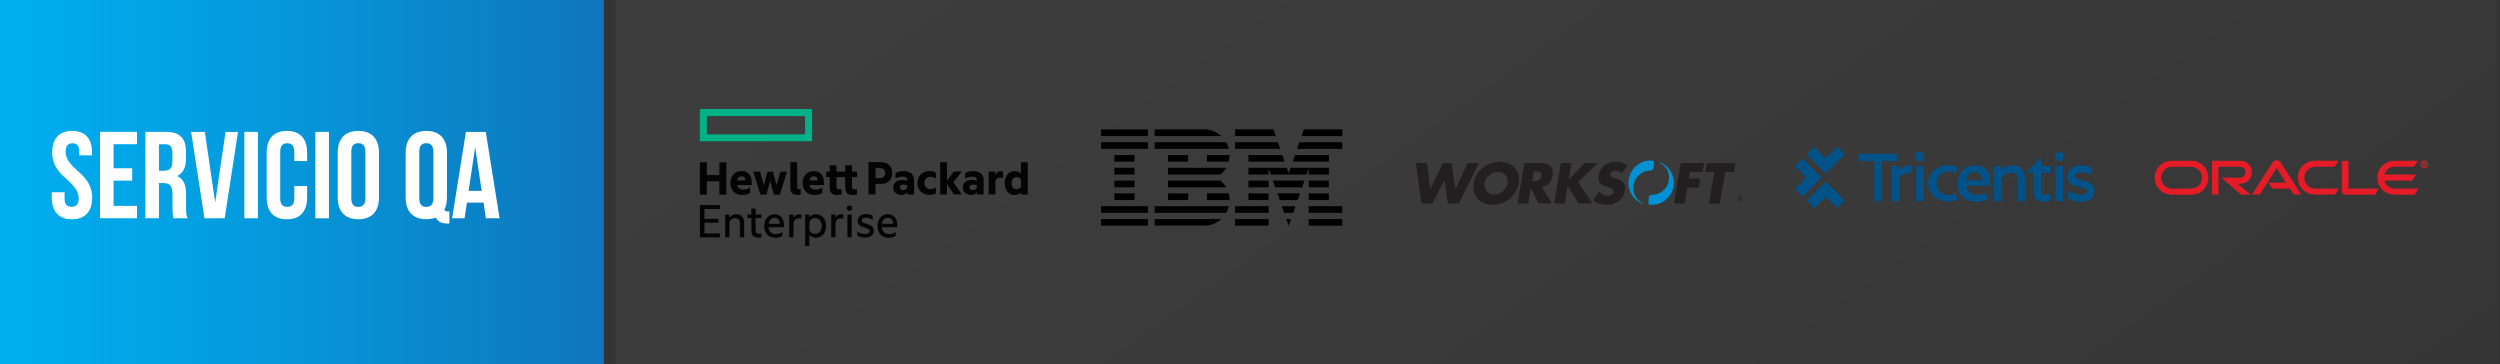 <?xml version="1.0" encoding="UTF-8"?>
<svg id="Capa_1" data-name="Capa 1" xmlns="http://www.w3.org/2000/svg" xmlns:xlink="http://www.w3.org/1999/xlink" viewBox="0 0 425.5 62">
  <rect x="0" y="0" width="425.5" height="62" fill="#333333" stroke="none"/>
  <defs>
    <style>
      .cls-1 {
        fill: url(#Degradado_sin_nombre_16);
      }

      .cls-2 {
        mask: url(#mask-1);
      }

      .cls-3 {
        fill: #fff;
      }

      .cls-4 {
        mask: url(#mask);
      }

      .cls-5 {
        fill: #231f20;
        fill-rule: evenodd;
      }

      .cls-6 {
        fill: none;
      }

      .cls-7 {
        fill: #00b188;
      }

      .cls-8 {
        mask: url(#mask-2);
      }

      .cls-9 {
        fill: url(#Degradado_sin_nombre_2);
        opacity: .05;
      }

      .cls-10 {
        fill: #005289;
      }

      .cls-11 {
        fill: #0090d4;
      }

      .cls-12 {
        fill: #e51b27;
      }

      .cls-13 {
        fill: #040404;
      }
    </style>
    <linearGradient id="Degradado_sin_nombre_16" data-name="Degradado sin nombre 16" x1="2.89" y1="30.91" x2="102.71" y2="30.91" gradientUnits="userSpaceOnUse">
      <stop offset="0" stop-color="#00aeef"/>
      <stop offset=".36" stop-color="#049ddf"/>
      <stop offset="1" stop-color="#0f75bc"/>
    </linearGradient>
    <linearGradient id="Degradado_sin_nombre_2" data-name="Degradado sin nombre 2" x1="211.13" y1="-44.07" x2="450.96" y2="289.88" gradientUnits="userSpaceOnUse">
      <stop offset="0" stop-color="#fff"/>
      <stop offset="1" stop-color="#000"/>
    </linearGradient>
    <clipPath id="clippath">
      <rect class="cls-6" x="123.83" y="-655.66" width="960.22" height="540.01"/>
    </clipPath>
    <mask id="mask" x="277.18" y="-7200" width="4.34" height="32766" maskUnits="userSpaceOnUse"/>
    <mask id="mask-1" x="280.54" y="-7200" width="4.34" height="32766" maskUnits="userSpaceOnUse"/>
    <mask id="mask-2" x="295.37" y="-7200" width="1.63" height="32766" maskUnits="userSpaceOnUse"/>
  </defs>
  <rect class="cls-1" x="-.66" y="-.18" width="103.44" height="62.18"/>
  <rect class="cls-9" x="104.8" y="-.18" width="320.36" height="62.18"/>
  <g>
    <path class="cls-3" d="M12.27,22.28c2.25,0,3.4,1.34,3.4,3.7v.46h-2.18v-.61c0-1.05-.42-1.45-1.15-1.45s-1.16.4-1.16,1.45c0,3.02,4.51,3.59,4.51,7.79,0,2.35-1.18,3.7-3.44,3.7s-3.44-1.34-3.44-3.7v-.9h2.18v1.05c0,1.05.46,1.43,1.2,1.43s1.2-.38,1.2-1.43c0-3.02-4.51-3.59-4.51-7.79,0-2.35,1.15-3.7,3.4-3.7Z"/>
    <path class="cls-3" d="M19.33,28.64h3.17v2.1h-3.17v4.3h3.99v2.1h-6.3v-14.7h6.3v2.1h-3.99v4.09Z"/>
    <path class="cls-3" d="M29.57,37.15c-.13-.38-.21-.61-.21-1.81v-2.31c0-1.37-.46-1.87-1.51-1.87h-.8v5.98h-2.31v-14.7h3.49c2.39,0,3.42,1.11,3.42,3.38v1.16c0,1.51-.48,2.5-1.51,2.98,1.16.48,1.53,1.6,1.53,3.13v2.27c0,.71.02,1.24.25,1.79h-2.35ZM27.05,24.55v4.51h.9c.86,0,1.39-.38,1.39-1.55v-1.45c0-1.05-.36-1.51-1.18-1.51h-1.11Z"/>
    <path class="cls-3" d="M36.63,34.44l1.76-11.99h2.12l-2.27,14.7h-3.44l-2.27-14.7h2.33l1.76,11.99Z"/>
    <path class="cls-3" d="M41.59,22.45h2.31v14.7h-2.31v-14.7Z"/>
    <path class="cls-3" d="M52.27,31.67v1.95c0,2.35-1.18,3.7-3.44,3.7s-3.44-1.34-3.44-3.7v-7.64c0-2.35,1.18-3.7,3.44-3.7s3.44,1.34,3.44,3.7v1.43h-2.18v-1.58c0-1.05-.46-1.45-1.2-1.45s-1.2.4-1.2,1.45v7.94c0,1.05.46,1.43,1.2,1.43s1.2-.38,1.2-1.43v-2.1h2.18Z"/>
    <path class="cls-3" d="M53.68,22.45h2.31v14.7h-2.31v-14.7Z"/>
    <path class="cls-3" d="M57.48,25.98c0-2.35,1.24-3.7,3.51-3.7s3.51,1.34,3.51,3.7v7.64c0,2.35-1.24,3.7-3.51,3.7s-3.51-1.34-3.51-3.7v-7.64ZM59.79,33.76c0,1.05.46,1.45,1.2,1.45s1.2-.4,1.2-1.45v-7.94c0-1.05-.46-1.45-1.2-1.45s-1.2.4-1.2,1.45v7.94Z"/>
    <path class="cls-3" d="M69.05,25.98c0-2.35,1.24-3.7,3.51-3.7s3.51,1.34,3.51,3.7v7.64c0,.82-.15,1.51-.44,2.06.11.27.27.31.65.31h.21v2.06h-.32c-1.03,0-1.68-.38-2-1.01-.46.17-1.01.27-1.62.27-2.27,0-3.51-1.34-3.51-3.7v-7.64ZM71.36,33.76c0,1.05.46,1.45,1.2,1.45s1.2-.4,1.2-1.45v-7.94c0-1.05-.46-1.45-1.2-1.45s-1.2.4-1.2,1.45v7.94Z"/>
    <path class="cls-3" d="M85.03,37.15h-2.33l-.4-2.67h-2.83l-.4,2.67h-2.12l2.35-14.7h3.38l2.35,14.7ZM79.76,32.48h2.22l-1.11-7.43-1.11,7.43Z"/>
  </g>
  <g>
    <rect x="187.39" y="37.27" width="7.99" height="1.14"/>
    <rect x="187.39" y="35.09" width="7.99" height="1.14"/>
    <rect x="189.67" y="32.91" width="3.42" height="1.14"/>
    <rect x="189.67" y="30.74" width="3.42" height="1.14"/>
    <rect x="189.67" y="28.56" width="3.42" height="1.14"/>
    <rect x="189.67" y="26.38" width="3.42" height="1.14"/>
    <rect x="187.39" y="24.2" width="7.99" height="1.14"/>
    <rect x="187.39" y="22.02" width="7.99" height="1.14"/>
    <path d="M196.52,36.23h12.17c.21-.36.36-.74.46-1.14h-12.63v1.14Z"/>
    <path d="M207.73,30.74h-8.94v1.14h9.89c-.25-.43-.57-.82-.95-1.14Z"/>
    <path d="M198.8,28.56v1.14h8.94c.38-.32.7-.71.95-1.14h-9.89Z"/>
    <path d="M208.69,24.2h-12.17v1.14h12.63c-.1-.4-.25-.78-.46-1.14Z"/>
    <path d="M204.92,22.02h-8.4v1.14h11.34c-.8-.74-1.85-1.14-2.94-1.14Z"/>
    <rect x="198.8" y="26.38" width="3.42" height="1.14"/>
    <path d="M205.43,27.52h3.68c.1-.37.15-.76.15-1.14h-3.84v1.14Z"/>
    <rect x="198.8" y="32.91" width="3.42" height="1.14"/>
    <path d="M205.43,32.91v1.14h3.84c0-.39-.05-.77-.15-1.14h-3.68Z"/>
    <path d="M196.52,38.4h8.4c1.09.01,2.14-.39,2.94-1.13h-11.34v1.13Z"/>
    <polygon points="219.33 38.41 219.73 37.27 218.93 37.27 219.33 38.41"/>
    <polygon points="218.57 36.23 220.09 36.23 220.49 35.09 218.17 35.09 218.57 36.23"/>
    <polygon points="217.81 34.05 220.86 34.05 221.26 32.91 217.41 32.91 217.81 34.05"/>
    <polygon points="217.04 31.88 221.62 31.88 222.02 30.74 216.64 30.74 217.04 31.88"/>
    <polygon points="212.49 27.52 218.65 27.52 218.25 26.38 212.49 26.38 212.49 27.52"/>
    <polygon points="220.77 25.34 228.46 25.34 228.46 24.2 221.17 24.2 220.77 25.34"/>
    <polygon points="221.92 22.02 221.53 23.16 228.46 23.16 228.46 22.02 221.92 22.02"/>
    <rect x="210.21" y="37.27" width="5.7" height="1.14"/>
    <rect x="210.21" y="35.09" width="5.7" height="1.14"/>
    <rect x="212.49" y="32.91" width="3.42" height="1.14"/>
    <rect x="212.49" y="30.74" width="3.42" height="1.14"/>
    <polygon points="226.18 26.38 220.41 26.38 220.01 27.52 226.18 27.52 226.18 26.38"/>
    <polygon points="222.75 29.7 226.18 29.7 226.18 28.56 222.75 28.56 222.75 28.56 219.65 28.56 219.33 29.48 219.01 28.56 215.91 28.56 212.49 28.56 212.49 29.7 215.91 29.7 215.91 28.65 216.28 29.7 222.39 29.7 222.75 28.65 222.75 29.7"/>
    <rect x="222.75" y="30.74" width="3.42" height="1.14"/>
    <rect x="222.75" y="32.91" width="3.42" height="1.14"/>
    <rect x="222.75" y="35.09" width="5.7" height="1.14"/>
    <rect x="222.75" y="37.27" width="5.7" height="1.14"/>
    <polygon points="217.89 25.34 217.5 24.2 210.21 24.2 210.21 25.34 217.89 25.34"/>
    <polygon points="217.14 23.16 216.74 22.02 210.21 22.02 210.21 23.16 217.14 23.16"/>
  </g>
  <g>
    <path class="cls-7" d="M137.02,22.86h-16.71v-3.1h16.71v3.1ZM138.22,18.56h-19.1v5.48h19.1v-5.48Z"/>
    <path class="cls-13" d="M120.31,33.12h-1.19v-5.49h1.19v2.17h2.13v-2.17h1.19v5.49h-1.19v-2.27h-2.13v2.27"/>
    <path class="cls-13" d="M125.46,30.7h1.42c-.03-.4-.19-.68-.66-.68-.35,0-.66.15-.76.68ZM126.36,33.19c-1.21,0-2.04-.76-2.04-2.02s.81-2.06,1.88-2.06c1.17,0,1.75.78,1.75,1.95v.44h-2.49c.14.6.61.76,1.09.76.41,0,.71-.09,1.08-.32h.04v.9c-.32.23-.76.34-1.31.34"/>
    <path class="cls-13" d="M131.06,30.82l-.61,2.3h-1.04l-1.19-3.86v-.04h1.14l.65,2.31.61-2.31h.93l.62,2.31.66-2.31h1.1v.04l-1.19,3.86h-1.04l-.62-2.3"/>
    <path class="cls-13" d="M135.84,33.18c-.95,0-1.33-.38-1.33-1.26v-4.31h1.16v4.23c0,.27.11.37.33.37.08,0,.19-.03.26-.05h.02v.96c-.1.03-.26.07-.44.07"/>
    <path class="cls-13" d="M137.75,30.7h1.42c-.03-.4-.19-.68-.66-.68-.35,0-.66.15-.76.68ZM138.65,33.19c-1.21,0-2.04-.76-2.04-2.02s.81-2.06,1.88-2.06c1.17,0,1.75.78,1.75,1.95v.44h-2.49c.14.6.61.76,1.09.76.41,0,.71-.09,1.08-.32h.04v.9c-.32.23-.76.34-1.31.34"/>
    <path class="cls-13" d="M145.01,29.21h.86v.93h-.86v1.59c0,.34.13.5.48.5.1,0,.22,0,.35-.05h.03v.91c-.15.05-.38.11-.71.11-.94,0-1.31-.43-1.31-1.42v-1.64h-1.48v1.59c0,.34.13.5.48.5.1,0,.22,0,.35-.05h.03v.91c-.15.05-.38.11-.71.11-.94,0-1.31-.43-1.31-1.42v-1.64h-.6v-.93h.6v-1.07h1.16v1.07h1.48v-1.07h1.16v1.07"/>
    <path class="cls-13" d="M149.77,30.3c.61,0,.9-.34.9-.83s-.29-.85-.9-.85h-.75v1.68h.75ZM151.87,29.47c0,1.19-.8,1.84-2.01,1.84h-.85v1.78h-1.19v-5.49h2.04c1.21,0,2.01.65,2.01,1.86"/>
    <path class="cls-13" d="M154.43,31.88v-.33c-.18-.1-.4-.13-.64-.13-.38,0-.61.14-.61.46s.23.47.57.47.57-.17.68-.46ZM154.46,32.72c-.25.31-.63.46-1.04.46-.76,0-1.39-.46-1.39-1.29,0-.76.62-1.27,1.52-1.27.28,0,.57.04.87.13v-.07c0-.42-.24-.61-.86-.61-.4,0-.77.11-1.1.3h-.04v-.93c.3-.18.83-.32,1.34-.32,1.18,0,1.82.56,1.82,1.54v2.45h-1.12v-.39"/>
    <path class="cls-13" d="M156.15,31.15c0-1.25.89-2.04,2.05-2.04.41,0,.8.09,1.09.3v.99h-.04c-.25-.19-.55-.31-.89-.31-.58,0-1.02.4-1.02,1.06s.44,1.05,1.02,1.05c.34,0,.64-.11.89-.31h.04v.99c-.29.21-.68.3-1.09.3-1.16,0-2.05-.78-2.05-2.04"/>
    <path class="cls-13" d="M161.18,31.33v1.77h-1.16v-5.49h1.16v3.12l1.17-1.54h1.32v.04l-1.4,1.77,1.4,2.04v.04h-1.33l-1.16-1.77"/>
    <path class="cls-13" d="M166.26,31.88v-.33c-.18-.1-.4-.13-.64-.13-.38,0-.61.14-.61.46s.23.47.57.47.57-.17.68-.46ZM166.3,32.72c-.25.31-.63.46-1.04.46-.76,0-1.39-.46-1.39-1.29,0-.76.62-1.27,1.52-1.27.28,0,.57.04.87.13v-.07c0-.42-.24-.61-.86-.61-.39,0-.77.11-1.1.3h-.04v-.93c.3-.18.83-.32,1.34-.32,1.18,0,1.82.56,1.82,1.54v2.45h-1.12v-.39"/>
    <path class="cls-13" d="M169.38,29.82c.21-.43.52-.68.95-.68.16,0,.32.04.38.07v1.11h-.04c-.13-.05-.29-.09-.51-.09-.36,0-.64.21-.74.61v2.25h-1.16v-3.9h1.12v.63"/>
    <path class="cls-13" d="M173.77,31.79v-1.25c-.19-.28-.45-.4-.74-.4-.51,0-.85.37-.85,1.04s.34,1.03.85,1.03c.29,0,.54-.12.74-.4ZM173.8,32.71c-.25.32-.63.49-1.16.49-1,0-1.64-.91-1.64-2.04s.64-2.04,1.64-2.04c.51,0,.88.16,1.12.45v-1.94h1.16v5.48h-1.12v-.4"/>
    <path class="cls-13" d="M119.13,34.9h3.39v.67h-2.62v1.68h2.38v.65h-2.38v1.83h2.62v.67h-3.39v-5.48"/>
    <path class="cls-13" d="M125.31,36.45c.87,0,1.35.57,1.35,1.51v2.43h-.73v-2.41c0-.5-.25-.86-.81-.86-.46,0-.84.29-.97.7v2.57h-.73v-3.86h.73v.56c.23-.36.61-.64,1.16-.64"/>
    <path class="cls-13" d="M128.61,36.51h.99v.62h-.99v2.08c0,.44.23.59.64.59.11,0,.24-.02.32-.05h.03v.62c-.11.04-.25.08-.46.08-.9,0-1.26-.41-1.26-1.17v-2.15h-.67v-.62h.67v-1.03h.73v1.03"/>
    <path class="cls-13" d="M130.82,38.08h1.92c-.03-.57-.31-1.01-.9-1.01-.55,0-.91.41-1.02,1.01ZM131.97,40.47c-1.13,0-1.9-.75-1.9-1.97s.72-2.05,1.76-2.05,1.61.76,1.61,1.9v.33h-2.65c.08.78.58,1.16,1.27,1.16.43,0,.74-.1,1.08-.35h.03v.64c-.32.25-.73.34-1.2.34"/>
    <path class="cls-13" d="M135.05,37.11c.17-.41.54-.66.96-.66.17,0,.32.03.38.06v.72h-.03c-.11-.05-.28-.08-.46-.08-.39,0-.73.26-.85.7v2.52h-.73v-3.86h.73v.6"/>
    <path class="cls-13" d="M138.72,39.81c.72,0,1.14-.57,1.14-1.35s-.42-1.35-1.14-1.35c-.39,0-.76.24-.96.61v1.48c.19.38.56.6.96.6ZM138.84,36.45c1.15,0,1.76.94,1.76,2.01s-.61,2.01-1.76,2.01c-.47,0-.88-.25-1.08-.51v1.91h-.73v-5.34h.73v.44c.2-.27.61-.52,1.08-.52"/>
    <path class="cls-13" d="M142.2,37.11c.17-.41.54-.66.96-.66.17,0,.32.03.38.06v.72h-.03c-.11-.05-.28-.08-.46-.08-.39,0-.73.26-.85.7v2.52h-.73v-3.86h.73v.6"/>
    <path class="cls-13" d="M144.59,34.96c.25,0,.46.2.46.46s-.21.46-.46.46-.47-.2-.47-.46.22-.46.47-.46"/>
    <path class="cls-13" d="M144.23,40.38h.73v-3.86h-.73v3.86Z"/>
    <path class="cls-13" d="M147.56,38.11c.55.18,1.17.4,1.17,1.14,0,.79-.65,1.19-1.48,1.19-.51,0-1.02-.12-1.31-.35v-.69h.04c.33.3.81.43,1.26.43.41,0,.78-.16.78-.49s-.31-.42-.91-.62c-.54-.18-1.15-.38-1.15-1.11s.61-1.18,1.4-1.18c.46,0,.86.1,1.18.32v.7h-.03c-.32-.25-.68-.4-1.14-.4s-.71.2-.71.47c0,.31.28.39.9.6"/>
    <path class="cls-13" d="M150.1,38.08h1.92c-.03-.57-.31-1.01-.9-1.01-.55,0-.91.41-1.02,1.01ZM151.25,40.47c-1.13,0-1.9-.75-1.9-1.97s.72-2.05,1.76-2.05,1.61.76,1.61,1.9v.33h-2.65c.08.78.58,1.16,1.27,1.16.43,0,.74-.1,1.08-.35h.03v.64c-.32.25-.73.34-1.2.34"/>
  </g>
  <g>
    <path class="cls-12" d="M371.32,27.36c.59,0,1.18,0,1.77,0,1.09,0,2.16.73,2.56,1.77.43,1.13.26,2.18-.56,3.09-.59.65-1.33.92-2.2.92-1.08,0-2.15,0-3.23,0-1.28,0-2.38-.77-2.78-1.95-.41-1.2-.01-2.5,1.01-3.27.48-.36,1.03-.56,1.64-.56.6,0,1.2,0,1.8,0ZM371.3,32.09h0c.51.01,1.02.01,1.53.01,1.1,0,1.93-.79,1.95-1.84.02-.99-.81-1.85-1.86-1.87-1.08-.02-2.15-.02-3.23,0-1.03.02-1.79.77-1.86,1.77-.06.94.64,1.82,1.6,1.93.61.07,1.24.01,1.86.01Z"/>
    <path class="cls-12" d="M411.5,27.36c-.23.37-.44.69-.64,1.01-1.07,0-2.13,0-3.18,0-.91,0-1.63.51-1.85,1.33h5.35c-.19.4-.42.71-.63,1.04h-4.7c.11.73.88,1.34,1.69,1.35,1.23,0,2.47,0,3.7,0h.38c-.24.37-.45.7-.66,1.04-1.27-.02-2.53.07-3.78-.04-1.55-.14-2.65-1.51-2.55-3.07.09-1.48,1.37-2.66,2.88-2.66,1.21,0,2.42,0,3.63,0h.37Z"/>
    <path class="cls-12" d="M383.05,33.13c-.58,0-1.08,0-1.57,0-.06,0-.12-.05-.17-.09-1.05-.91-2.1-1.83-3.22-2.8.39,0,.7,0,1.02,0,.69,0,1.38,0,2.07,0,.55,0,.98-.38,1-.9.02-.52-.4-.95-.98-.96-.87-.01-1.73,0-2.6,0-.33,0-.66,0-1.02,0v4.73h-1.1v-5.71c.1-.07.21-.03.32-.03,1.51,0,3.02,0,4.53,0,1.11,0,1.97.86,1.96,1.96,0,1.09-.85,1.93-1.95,1.93-.13,0-.27,0-.51,0,.76.64,1.45,1.23,2.23,1.88Z"/>
    <path class="cls-12" d="M389.05,31.1c-.54-.87-1.03-1.67-1.56-2.52-.97,1.53-1.91,3.03-2.87,4.53h-1.27c-.03-.11.07-.19.12-.27,1.09-1.71,2.18-3.42,3.27-5.13.36-.56,1.08-.59,1.44-.05,1.17,1.79,2.31,3.6,3.49,5.43h-1.32c-.19-.31-.4-.65-.62-.99h-2.99c-.21-.32-.42-.64-.66-1.01h2.96Z"/>
    <path class="cls-12" d="M397.96,27.41c-.2.32-.4.63-.61.97-1.04,0-2.08,0-3.13,0-.62,0-1.16.18-1.56.67-.48.58-.6,1.24-.3,1.92.31.71.88,1.11,1.66,1.12,1.23.02,2.46,0,3.7,0,.11,0,.21,0,.37,0-.24.37-.45.7-.64,1.01-1.29,0-2.55.07-3.8-.02-1.54-.11-2.64-1.48-2.55-3.03.09-1.53,1.34-2.7,2.87-2.7,1.21,0,2.42,0,3.63,0,.11,0,.22-.03.35.05Z"/>
    <path class="cls-12" d="M398.58,27.38h1.13v4.72h5.15c-.17.4-.42.69-.63,1.03h-.77c-1.38,0-2.75,0-4.13,0-.57,0-.74-.17-.74-.73,0-1.66,0-3.33,0-5.02Z"/>
    <path class="cls-12" d="M413.27,27.99c0,.34-.32.65-.67.65-.35,0-.65-.31-.65-.66,0-.37.31-.67.68-.66.36.01.64.31.64.67ZM412.34,27.57c-.27.22-.31.46-.12.7.17.22.45.26.67.1.23-.17.29-.45.15-.67-.16-.25-.42-.29-.71-.13h0Z"/>
    <path class="cls-12" d="M412.33,27.58c.18.02.38-.05.53.13.06.19-.16.39.05.58-.24.04-.22-.16-.33-.23-.12.03.01.23-.17.24-.14-.23,0-.5-.07-.74,0,0,0,0,0,0ZM412.56,27.72c-.05.06-.05.12,0,.17.08.01.12-.02.15-.09-.03-.07-.08-.1-.15-.09Z"/>
  </g>
  <g>
    <path id="Fill-1" class="cls-5" d="M256.43,31.65c-.34.74-.9,1.23-1.71,1.42-.71.16-1.42-.1-1.79-.66-.19-.29-.27-.62-.27-.97,0-.74.36-1.3.95-1.72.41-.3.87-.46,1.38-.45.77,0,1.42.49,1.6,1.21.1.41.02.81-.15,1.18M257.63,28.4c-.4-.39-.87-.61-1.57-.78-.68-.13-1.22-.06-1.22-.06-.8.08-1.54.35-2.19.81-1.43,1.01-2.09,2.37-1.8,4.11.16.94.7,1.62,1.57,2.04.78.37,1.6.42,2.43.27,1.13-.2,2.06-.75,2.76-1.66.53-.68.85-1.44.92-2.27.08-.91-.12-1.72-.89-2.45"/>
    <path id="Fill-3" class="cls-5" d="M273.45,34.86c-.8,0-1.55-.24-2.22-.73-.06-.04-.07-.09,0-.18.31-.44.58-.82.88-1.26.02-.02.04-.03.07-.03.04,0,.07.02.1.05.3.29.62.5,1.04.58.36.07.71.04,1.02-.18.17-.12.28-.29.3-.5.03-.22-.09-.37-.26-.49-.21-.14-.45-.2-.68-.28-.33-.1-.67-.2-.98-.37-.43-.23-.64-.59-.66-1.07-.04-1.44.95-2.63,2.38-2.83.88-.13,1.67.06,2.45.48.06.03.06.13,0,.19-.29.42-.5.73-.78,1.15-.04.06-.08.13-.15.07-.31-.27-.68-.42-1.09-.4-.29,0-.55.11-.74.35-.18.24-.14.5.11.67.2.14.43.2.65.27.32.1.63.19.93.35.37.21.65.49.74.92.07.31.03.62-.03.92-.13.58-.36,1.11-.82,1.52-.42.38-.93.6-1.49.72-.26.05-.51.08-.8.08"/>
    <path id="Fill-5" class="cls-5" d="M241,27.86l.92,6.7s.05.08.09.08h1.73s.07-.02.08-.05l2.03-3.94.57,3.91s.05.08.09.08h1.73s.07-.02.08-.05l3.32-6.69c.03-.06-.01-.13-.08-.13h-1.7s-.07.02-.08.05l-2.07,4.4-.62-4.38s-.05-.08-.09-.08h-1.33s-.07.02-.08.05l-2.2,4.38-.49-4.35s-.04-.08-.09-.08h-1.72c-.06,0-.1.05-.09.1"/>
    <path id="Fill-7" class="cls-5" d="M262.23,30.3c-.27.53-1,.54-1.46.54l.29-1.72s.62-.03.94.1.5.55.23,1.08M264.3,29.32c-.07-1.55-1.71-1.56-2.12-1.56-.05,0-.09,0-.14,0h-2.52s-.08.03-.09.08l-1.12,6.7c0,.05.03.1.09.1h1.64s.08-.03.09-.08l.43-2.58,1.27,2.6s.05.05.08.05h2.06c.07,0,.12-.08.08-.14l-1.65-2.67c.72-.09,1.96-.82,1.89-2.5"/>
    <path id="Fill-9" class="cls-5" d="M264.53,34.53l1.11-6.7s.05-.08.09-.08h1.64c.06,0,.1.05.09.11l-.45,2.73,2.65-2.81s.04-.03.07-.03h2.03c.07,0,.1.08.05.13l-3.21,3.12,2.37,3.52s0,.11-.06.11h-2.18s-.06-.02-.08-.04l-1.83-2.95-.48,2.92s-.05.08-.09.08h-1.64c-.06,0-.1-.05-.09-.1"/>
    <path id="Fill-11" class="cls-5" d="M284.94,34.53l1.11-6.68c0-.06.06-.1.11-.1h3.79c.06,0,.1.05.09.11l-.24,1.32s-.05.07-.09.07h-2.09l-.18,1.15h1.85c.06,0,.1.05.09.11l-.22,1.34s-.05.08-.09.08h-1.87l-.46,2.63s-.05.08-.09.08h-1.62c-.06,0-.1-.05-.09-.1"/>
    <path id="Fill-13" class="cls-5" d="M290.87,34.53l.92-5.26h-1.43c-.06,0-.1-.05-.09-.1l.22-1.33s.05-.08.09-.08h4.7c.06,0,.1.05.09.11l-.23,1.33s-.05.08-.09.08h-1.42l-.9,5.3s-.05.08-.09.08h-1.67c-.06,0-.1-.05-.09-.11"/>
    <g id="Group-17">
      <g class="cls-4">
        <path id="Fill-15" class="cls-5" d="M279.77,34.76c-1.2-.72-1.81-1.57-1.77-2.85.05-1.59,1.33-2.86,2.88-2.88,0,0,.01,0,.02,0,.29,0,.54-.23.56-.53l.06-.86c.01-.16-.1-.29-.26-.31-.17-.02-.35-.02-.53-.01-1.94.08-3.51,1.72-3.56,3.71-.04,1.74,1.06,3.23,2.58,3.73h0Z"/>
      </g>
      <path id="Fill-15-2" data-name="Fill-15" class="cls-11" d="M279.77,34.76c-1.2-.72-1.81-1.57-1.77-2.85.05-1.59,1.33-2.86,2.88-2.88,0,0,.01,0,.02,0,.29,0,.54-.23.56-.53l.06-.86c.01-.16-.1-.29-.26-.31-.17-.02-.35-.02-.53-.01-1.94.08-3.51,1.72-3.56,3.71-.04,1.74,1.06,3.23,2.58,3.73h0Z"/>
    </g>
    <g id="Group-20">
      <g class="cls-2">
        <path id="Fill-18" class="cls-5" d="M282.3,27.54c1.2.71,1.81,1.54,1.77,2.8-.05,1.56-1.33,2.82-2.88,2.83,0,0-.01,0-.02,0-.29,0-.54.22-.56.52l-.06.85c-.01.16.1.29.26.3.17.02.35.02.53.01,1.94-.08,3.51-1.69,3.56-3.65.04-1.71-1.06-3.17-2.58-3.67h0Z"/>
      </g>
      <path id="Fill-18-2" data-name="Fill-18" class="cls-11" d="M282.3,27.54c1.2.71,1.81,1.54,1.77,2.8-.05,1.56-1.33,2.82-2.88,2.83,0,0-.01,0-.02,0-.29,0-.54.22-.56.52l-.06.85c-.01.16.1.29.26.3.17.02.35.02.53.01,1.94-.08,3.51-1.69,3.56-3.65.04-1.71-1.06-3.17-2.58-3.67h0Z"/>
    </g>
    <g id="Group-6">
      <g id="Group-3">
        <g class="cls-8">
          <path id="Fill-1-2" data-name="Fill-1" class="cls-5" d="M296.9,33.89c0,.1-.02.19-.06.27-.04.09-.09.16-.15.23-.06.06-.14.12-.23.15-.09.04-.18.06-.27.06s-.19-.02-.27-.06c-.09-.04-.16-.09-.23-.15-.06-.06-.12-.14-.15-.23-.04-.09-.06-.18-.06-.27s.02-.19.06-.28c.04-.09.09-.16.15-.23.06-.06.14-.12.23-.15.09-.04.18-.06.27-.06s.19.02.27.06c.09.04.16.09.23.15.06.06.12.14.15.23.04.09.06.18.06.28M296.94,33.58c-.04-.1-.1-.19-.18-.26-.07-.07-.16-.13-.26-.17-.1-.04-.2-.06-.32-.06s-.22.02-.31.06c-.1.04-.19.1-.26.17-.08.07-.13.16-.18.26-.04.1-.06.2-.06.32s.02.22.06.31c.04.1.1.19.18.26.08.07.16.13.26.17.1.04.2.06.31.06s.22-.02.32-.06c.1-.04.19-.1.26-.17.07-.07.13-.16.18-.26.04-.1.06-.2.06-.31s-.02-.22-.06-.32"/>
        </g>
      </g>
      <path id="Fill-4" class="cls-5" d="M296,33.54h.22c.06,0,.11,0,.14.03.03.02.05.04.06.06,0,.03.01.05.01.08s0,.05-.01.08c0,.02-.03.05-.06.06-.03.02-.08.03-.14.03h-.22v-.34ZM296.39,33.96s.05-.02.07-.04c.03-.02.05-.05.07-.08.02-.03.03-.08.03-.14,0-.09-.03-.16-.09-.21-.06-.05-.14-.07-.24-.07h-.35v.94h.12v-.37h.22l.24.37h.14l-.25-.39s.02,0,.04-.01h0Z"/>
    </g>
  </g>
  <path class="cls-10" d="M322.99,26.17h-6.67v1.24h2.69v6.82h1.3v-6.82h2.69v-1.24h0ZM323.22,28.96l-.12-.7h-1.16v5.97h1.3v-3.97c.2-.27.47-.48.82-.62.37-.15.76-.25,1.16-.25h.23v-1.26h-.23c-.78,0-1.45.28-2,.82ZM326.1,25.96h1.38v1.38h-1.38v-1.38ZM326.14,28.26h1.3v5.97h-1.3v-5.97ZM342.58,28.14c-.71,0-1.38.27-1.95.83l-.12-.71h-1.16v5.97h1.3v-3.89c.52-.64,1.1-.97,1.68-.97.73,0,1.08.39,1.08,1.22v3.64h1.3v-3.76c0-.65-.2-1.22-.56-1.67-.39-.42-.91-.66-1.57-.66ZM347.42,26.83l-2.36,2.32v.27h1.06v3.31c0,1.06.62,1.62,1.78,1.62.39,0,.73-.09,1.06-.27l.08-.04v-1.06h-.25l-.02.02c-.5.21-.93.2-1.16.09-.12-.06-.17-.2-.17-.44v-3.23h1.62v-1.16h-1.62v-1.42h0ZM349.79,25.96h1.38v1.38h-1.38v-1.38ZM349.84,28.26h1.3v5.97h-1.3v-5.97ZM356.08,31.43c-.25-.29-.54-.47-.91-.56l-.99-.25c-.31-.08-.6-.17-.82-.29-.25-.12-.27-.25-.27-.37,0-.15.09-.29.27-.41.2-.12.52-.2.99-.2.44,0,.93.09,1.41.31l.02.02h.25v-1.18l-.09-.04c-.58-.21-1.2-.33-1.86-.33s-1.22.17-1.62.52-.62.82-.62,1.38c0,.41.14.76.39,1.05.25.27.56.44.91.54l.99.27c.31.08.58.17.82.29.27.12.27.25.27.29,0,.27-.12.65-1.08.65-.7,0-1.33-.17-1.91-.52l-.04-.02h-.23v1.2l.08.04c.62.35,1.33.52,2.09.52s1.38-.17,1.76-.5c.41-.35.62-.76.62-1.26-.05-.47-.16-.88-.42-1.15ZM336.03,28.14c-.35,0-.71.06-1.05.2-.35.14-.64.33-.91.58-.27.25-.48.58-.64.97s-.23.85-.23,1.38c0,.44.06.85.2,1.22.12.37.31.7.58.97.25.27.58.48.99.64.39.15.87.23,1.41.23.21,0,.42-.02.62-.04.2-.02.39-.06.56-.08.17-.04.33-.08.47-.12s.23-.08.31-.12l-.17-1.08c-.15.06-.39.14-.65.17-.29.06-.6.09-.95.09-.6,0-1.05-.14-1.35-.41s-.48-.64-.54-1.12v-.02h4.06c0-.08.02-.15.02-.23v-.25c0-1-.23-1.76-.7-2.26-.53-.45-1.18-.71-2.01-.71ZM337.32,30.68h-2.69v-.02c.02-.17.08-.35.14-.52s.15-.33.27-.44c.12-.14.25-.23.42-.31s.37-.12.58-.12.41.04.56.12.29.17.39.31c.12.14.2.27.25.44s.07.34.07.54h0ZM331.56,28.11c-1.91,0-3.41,1.35-3.41,3.09v.02c0,1.73,1.49,3.08,3.41,3.08.7,0,1.3-.14,1.82-.42l-.02-.02-.06-.06h0c-.23-.25-.42-.54-.56-.87-.35.17-.7.27-1.08.27-1.16,0-2.05-.85-2.05-1.99v-.02c0-1.1.87-1.97,1.97-1.97.44,0,.83.09,1.18.31.17-.39.41-.73.65-1-.54-.28-1.15-.42-1.86-.42ZM306.8,33.46l-1.3-1.3,1.95-1.95-1.94-1.94,1.3-1.3,3.23,3.25-3.25,3.25ZM308.79,35.46l-1.3-1.3,3.25-3.25,3.25,3.23-1.3,1.3-1.95-1.94-1.94,1.95ZM310.74,29.52l-3.25-3.23,1.32-1.3,1.94,1.94,1.95-1.95,1.3,1.3-3.26,3.25Z"/>
</svg>